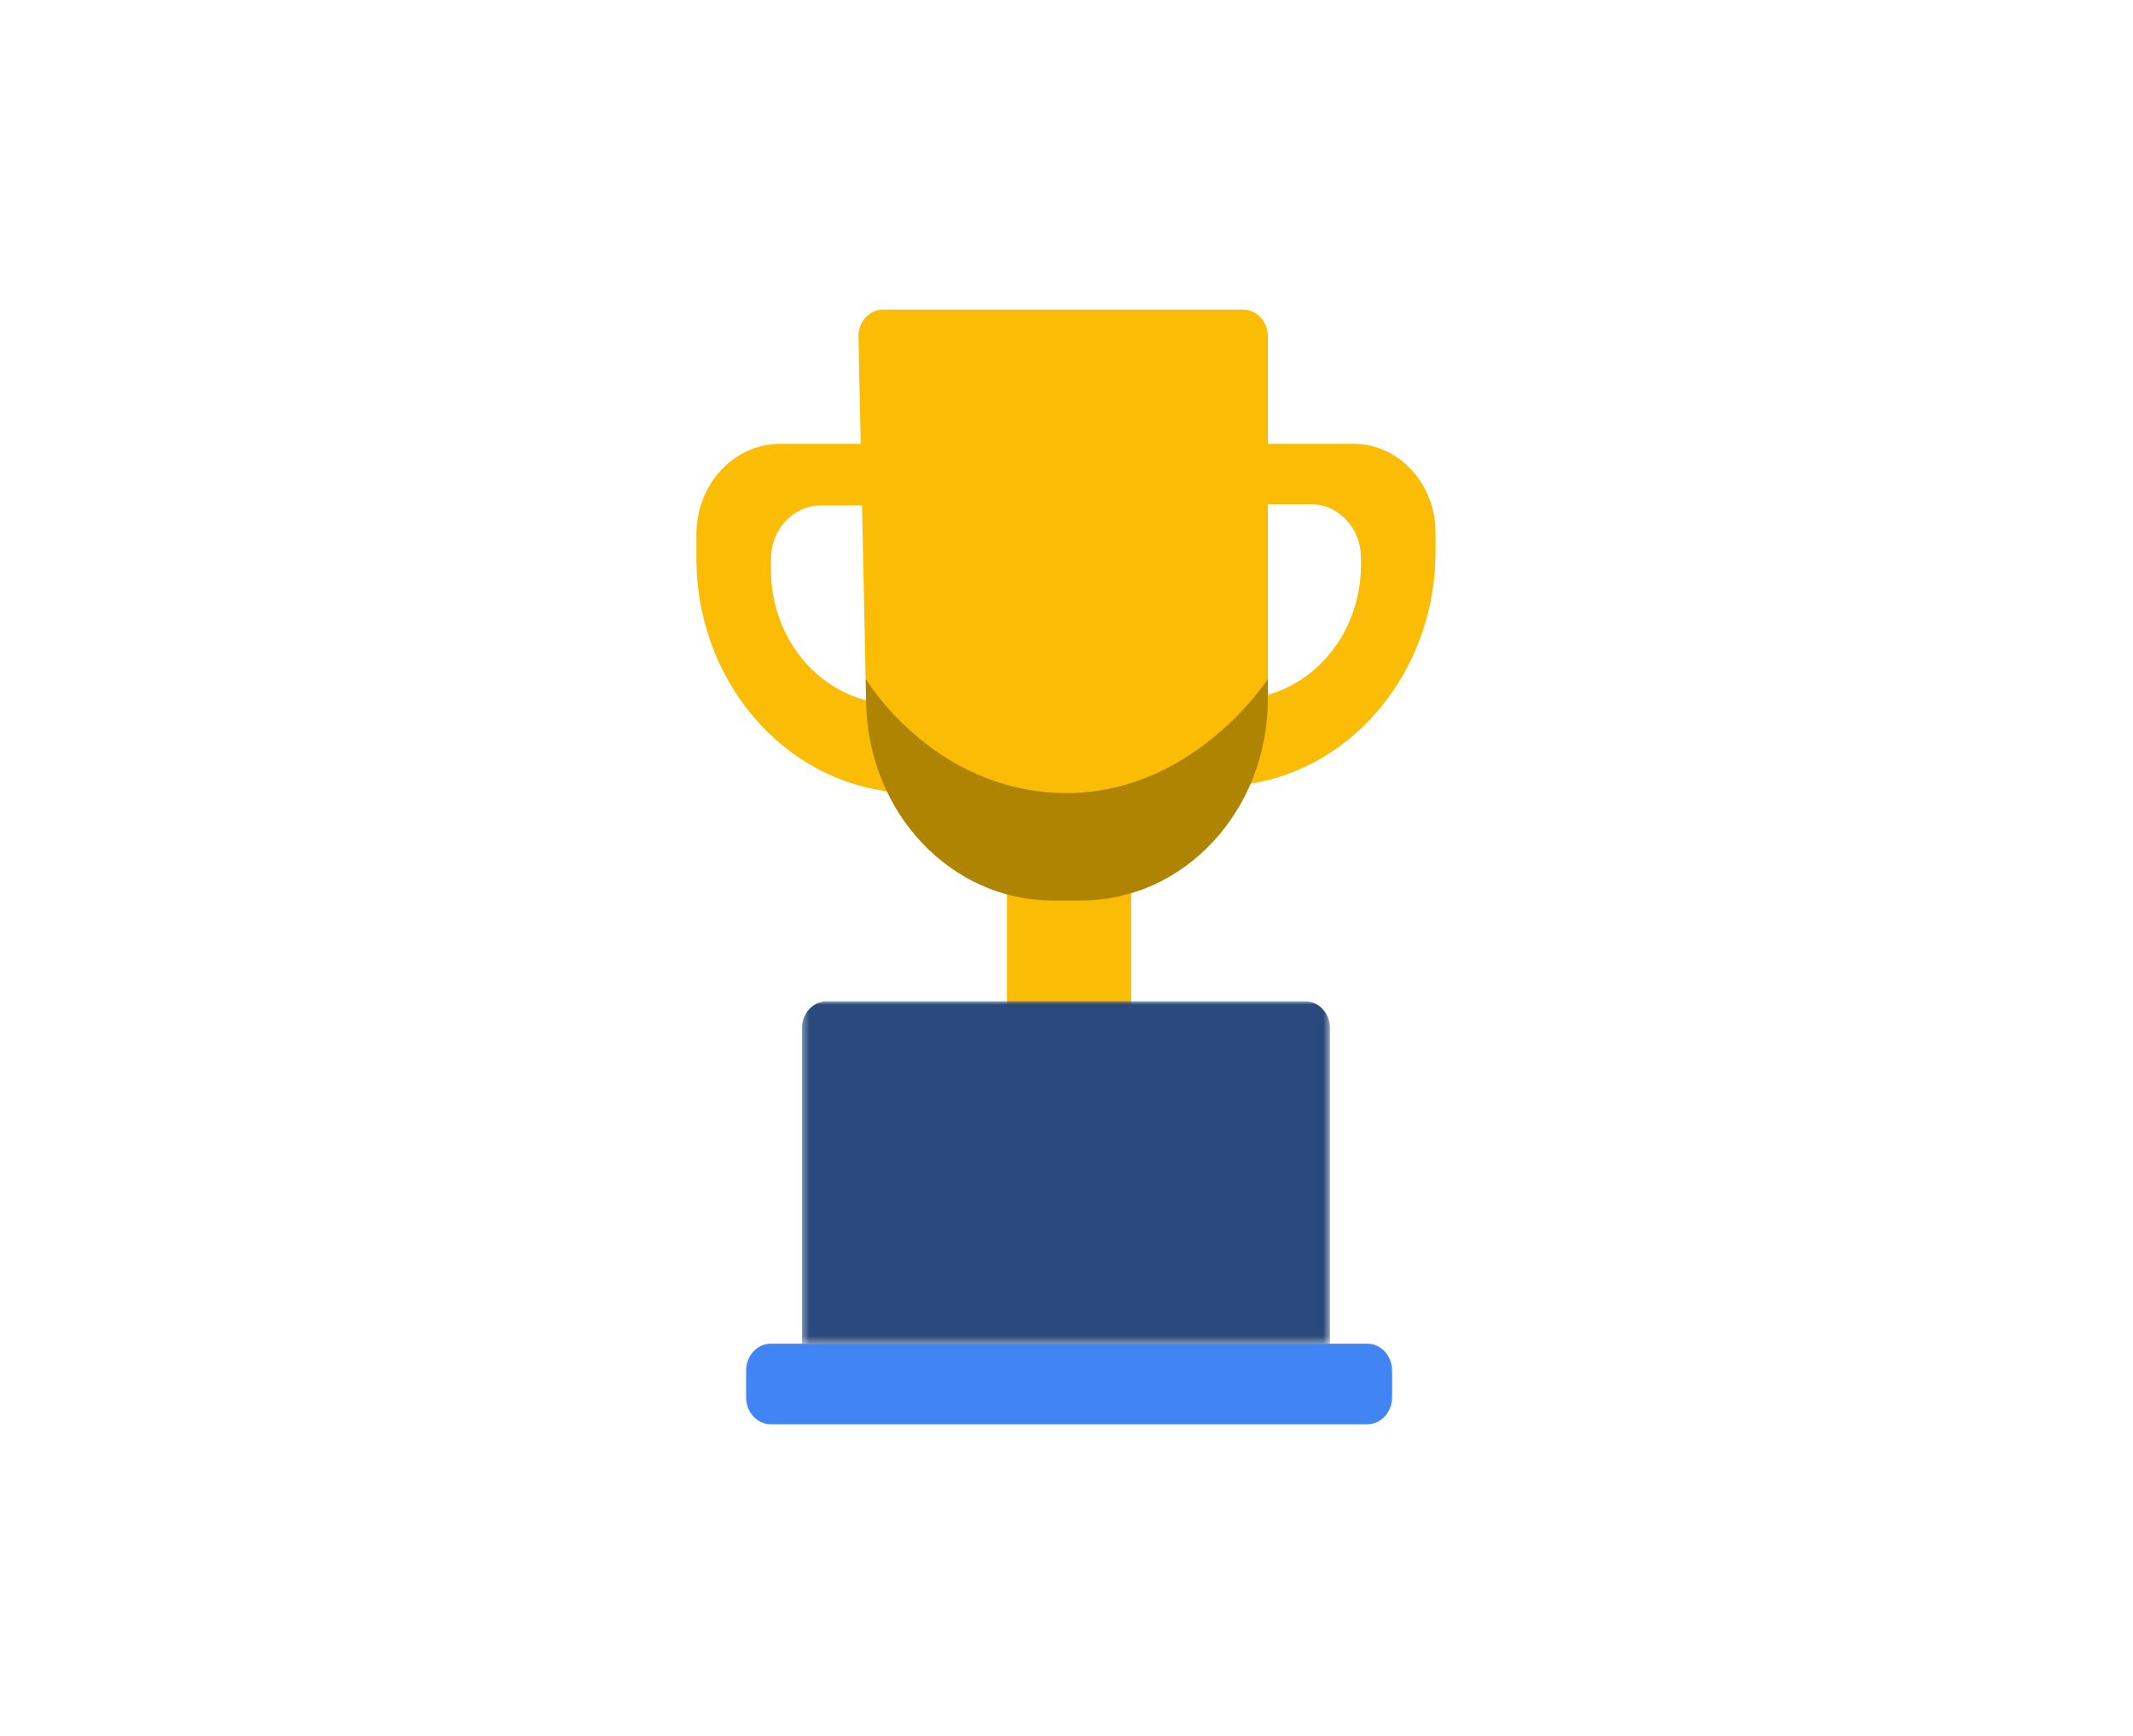 <svg width="328" height="267" viewBox="0 0 328 267" fill="none" xmlns="http://www.w3.org/2000/svg">
<g clip-path="url(#clip0_243_3252)">
<mask id="mask0_243_3252" style="mask-type:luminance" maskUnits="userSpaceOnUse" x="0" y="0" width="328" height="267">
<path d="M328 0.5H0V266.5H328V0.5Z" fill="white"/>
</mask>
<g mask="url(#mask0_243_3252)">
<path d="M210.245 206.656H118.55C116.44 206.656 114.73 208.505 114.73 210.787V214.918C114.73 217.2 116.44 219.049 118.55 219.049H210.245C212.355 219.049 214.065 217.2 214.065 214.918V210.787C214.065 208.505 212.355 206.656 210.245 206.656Z" fill="#4185F4"/>
<path d="M154.846 136.425H173.949V157.082H154.846V136.425Z" fill="#FABC04"/>
<mask id="mask1_243_3252" style="mask-type:luminance" maskUnits="userSpaceOnUse" x="123" y="153" width="82" height="54">
<path d="M123.326 153.983V206.656H204.514V153.983H123.326Z" fill="white"/>
</mask>
<g mask="url(#mask1_243_3252)">
<path d="M200.693 153.983H127.147C125.037 153.983 123.326 155.833 123.326 158.114V206.656H204.514V158.114C204.514 155.833 202.803 153.983 200.693 153.983Z" fill="#2A4A7D"/>
</g>
<path d="M208.122 68.26H194.007V77.556H201.648C205.868 77.556 209.289 81.255 209.289 85.818V86.851C209.289 98.259 200.736 107.507 190.186 107.507H187.321V120.933C205.784 120.933 220.751 104.75 220.751 84.785V81.917C220.751 74.374 215.097 68.26 208.122 68.26Z" fill="#FABC04"/>
<path d="M119.965 68.26H133.833V77.738H126.191C121.971 77.738 118.55 81.437 118.55 86V87.62C118.55 99.028 127.103 108.277 137.653 108.277H140.519V121.966C122.056 121.966 107.088 105.782 107.088 85.818V82.184C107.088 74.494 112.854 68.26 119.965 68.26Z" fill="#FABC04"/>
<path d="M135.831 47.604H164.398H191.142C193.252 47.604 194.962 49.454 194.962 51.736V107.507C194.962 124.619 182.133 138.49 166.308 138.49H161.843C146.272 138.49 133.55 125.044 133.196 108.211L132.011 51.829C131.963 49.512 133.687 47.604 135.831 47.604Z" fill="#FABC04"/>
<path d="M166.308 138.491H161.843C146.271 138.491 133.55 125.044 133.196 108.211L133.116 104.409C133.116 104.409 143.384 121.621 163.442 121.966C183.5 122.311 194.962 104.409 194.962 104.409V107.507C194.962 124.619 182.133 138.491 166.308 138.491Z" fill="black" fill-opacity="0.3"/>
</g>
</g>
<defs>
<clipPath id="clip0_243_3252">
<rect width="328" height="266" fill="white" transform="translate(0 0.5)"/>
</clipPath>
</defs>
</svg>
